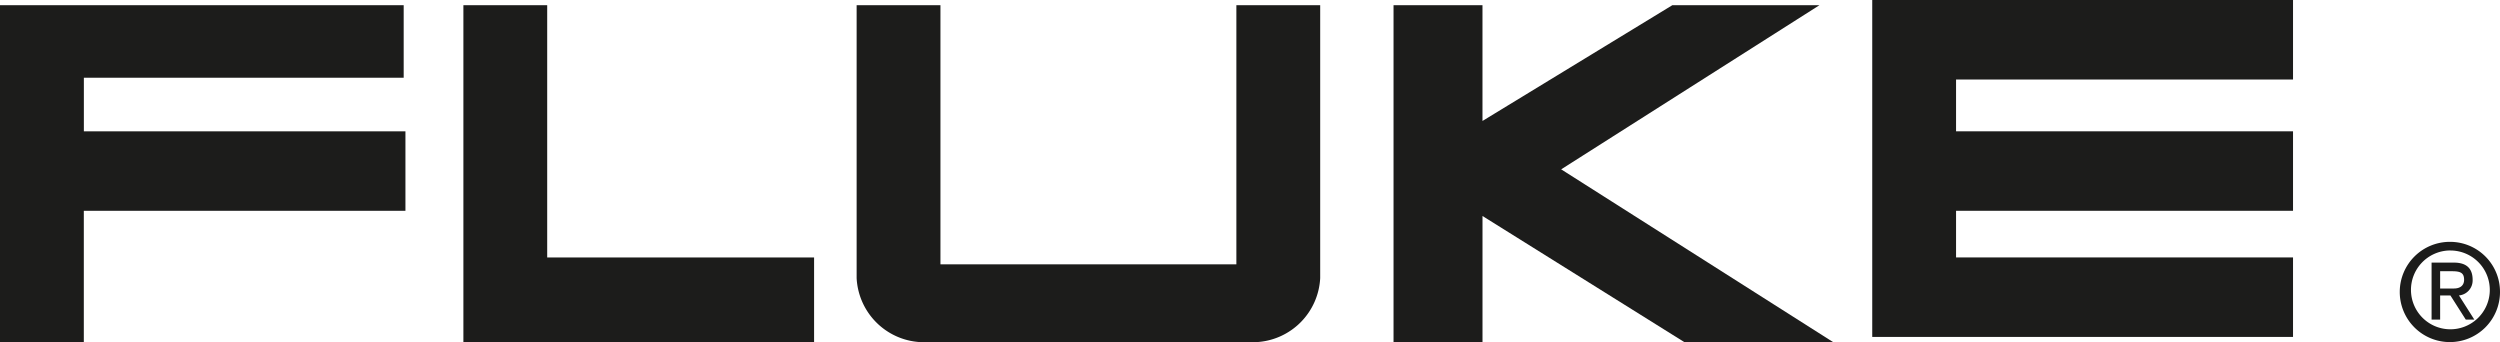 <svg xmlns="http://www.w3.org/2000/svg" width="222" height="30.379" viewBox="0 0 222 30.379"><defs><style>.a{fill:#1c1c1b;fill-rule:evenodd;}</style></defs><g transform="translate(-656.219 -745.45)"><g transform="translate(656.219 745.45)"><path class="a" d="M656.219,745.844h35.847v6.444h-28.4v4.757h28.556V764.1H663.662v11.661h-7.443V745.844Z" transform="translate(-656.219 -745.383)"/><path class="a" d="M691.438,745.844h7.442v22.4h23.7v7.518H691.438V745.844Z" transform="translate(-650.289 -745.383)"/><path class="a" d="M741.378,775.762h-14.43a6,6,0,0,1-5.621-5.676V745.844h7.443v23.014h26.278V745.844h7.443v24.242a6,6,0,0,1-5.62,5.676Z" transform="translate(-645.258 -745.384)"/><path class="a" d="M762.135,745.844v29.919h7.9v-11.2l17.924,11.2h13.214L777.021,760.42l22.936-14.576H786.894l-16.861,10.28v-10.28Z" transform="translate(-638.389 -745.383)"/><path class="a" d="M798.524,745.45v29.919H835.89V768.31H805.967v-4.142H835.89v-7.057H805.967v-4.6H835.89V745.45Z" transform="translate(-632.269 -745.45)"/><path class="a" d="M843.086,763.833a4.451,4.451,0,1,0,4.405,4.451,4.432,4.432,0,0,0-4.405-4.451Zm-.152.768h.152a3.5,3.5,0,0,1,3.494,3.684,3.5,3.5,0,1,1-3.646-3.684Zm-1.519,1.075v5.064h.76v-2.148h.912l1.367,2.148h.759l-1.366-2.148a1.338,1.338,0,0,0,1.214-1.382c0-1.073-.607-1.534-1.67-1.534Zm.76,2.3v-1.534h1.064c.76,0,1.064.154,1.064.766,0,.461-.3.768-.912.768Z" transform="translate(-625.491 -742.357)"/></g></g></svg>
